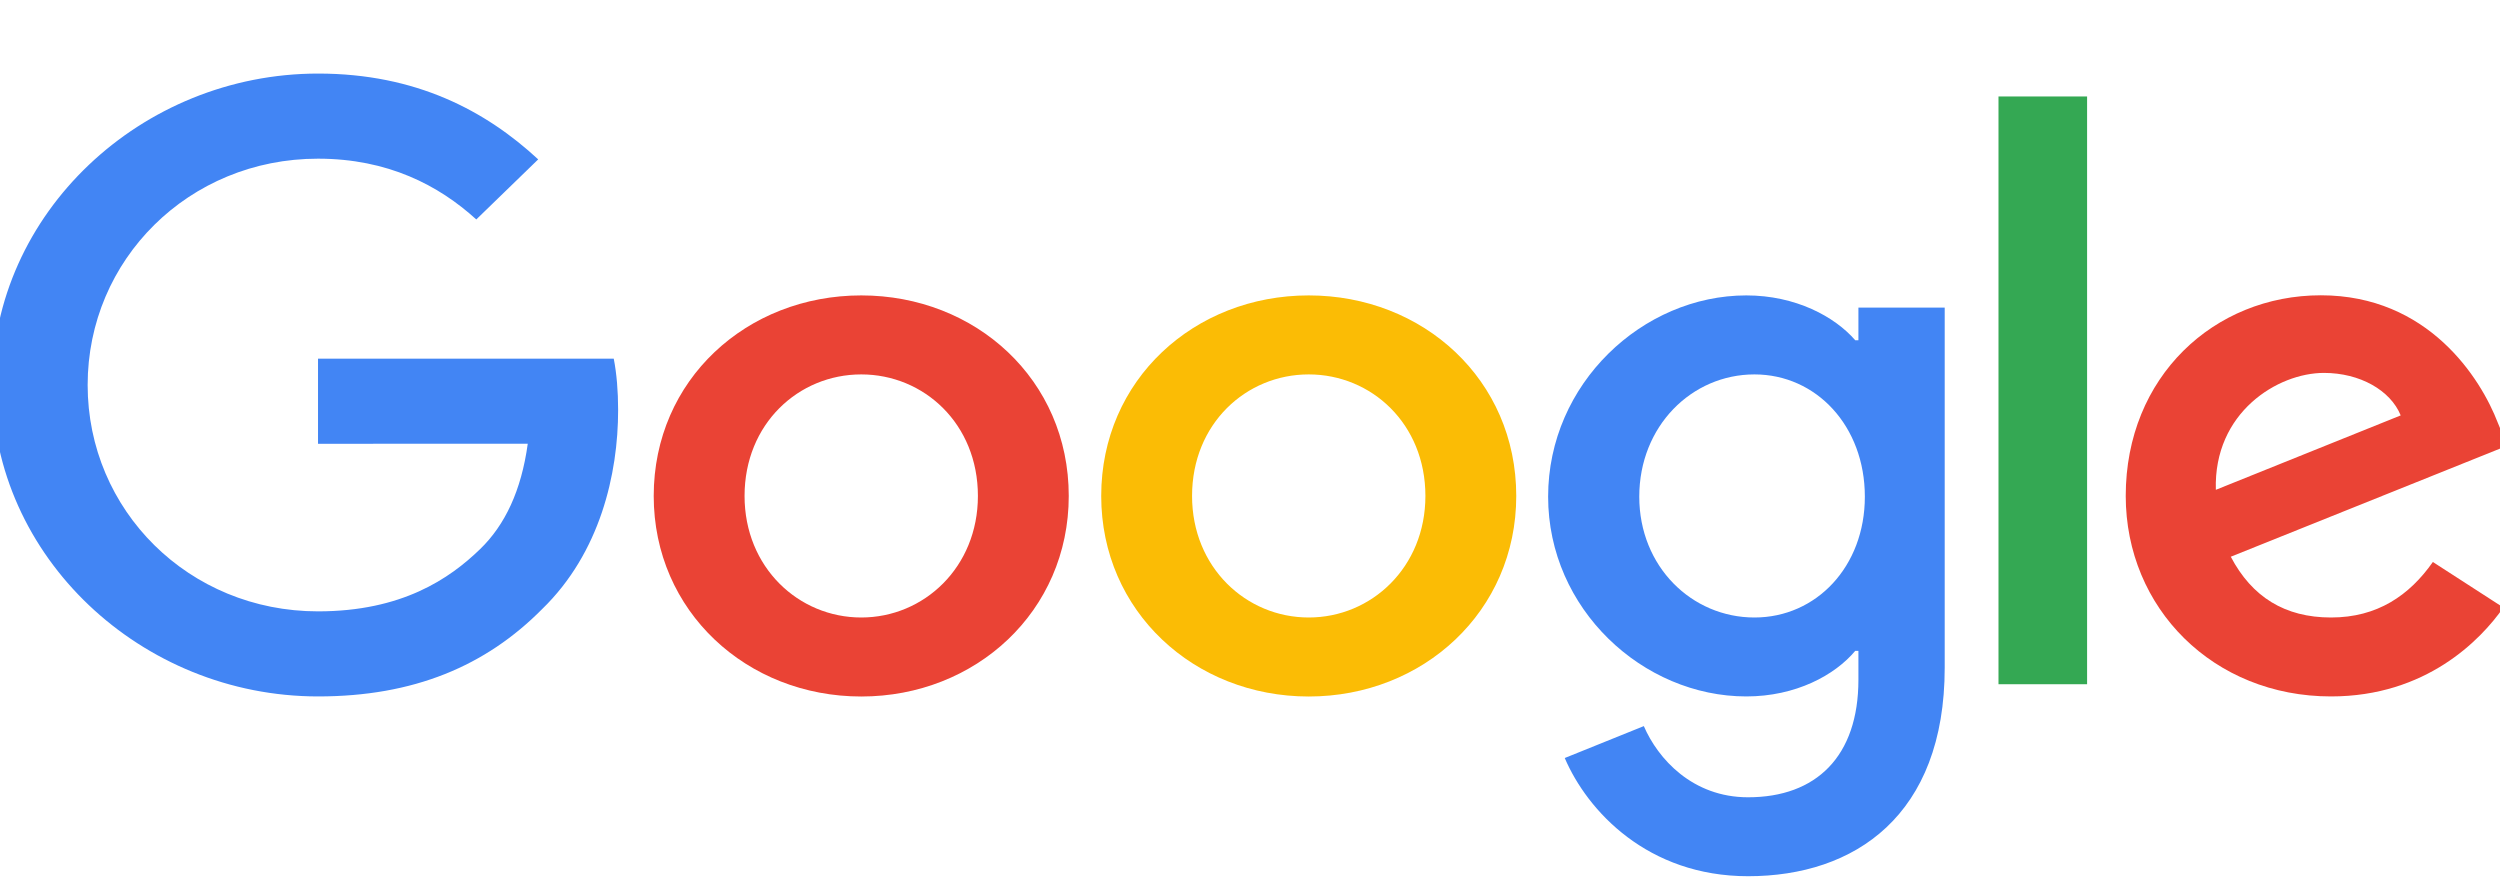 <svg width="68" height="24" viewBox="0 0 68 24" fill="none" xmlns="http://www.w3.org/2000/svg">
<g clip-path="url(#clip0_4862_379849)">
<path d="M29.07 13.49C29.07 16.631 26.536 18.945 23.426 18.945C20.316 18.945 17.781 16.631 17.781 13.49C17.781 10.327 20.316 8.035 23.426 8.035C26.536 8.035 29.07 10.327 29.07 13.49ZM26.599 13.49C26.599 11.527 25.13 10.184 23.426 10.184C21.721 10.184 20.252 11.527 20.252 13.49C20.252 15.433 21.721 16.796 23.426 16.796C25.13 16.796 26.599 15.431 26.599 13.49Z" fill="#EA4335"/>
<path d="M41.242 13.49C41.242 16.631 38.708 18.945 35.597 18.945C32.487 18.945 29.953 16.631 29.953 13.49C29.953 10.329 32.487 8.035 35.597 8.035C38.708 8.035 41.242 10.327 41.242 13.49ZM38.771 13.49C38.771 11.527 37.302 10.184 35.597 10.184C33.893 10.184 32.424 11.527 32.424 13.49C32.424 15.433 33.893 16.796 35.597 16.796C37.302 16.796 38.771 15.431 38.771 13.49Z" fill="#FBBC05"/>
<path d="M52.896 8.364V18.158C52.896 22.187 50.445 23.833 47.548 23.833C44.821 23.833 43.18 22.064 42.561 20.618L44.712 19.75C45.095 20.638 46.034 21.686 47.546 21.686C49.4 21.686 50.549 20.576 50.549 18.488V17.703H50.463C49.91 18.365 48.844 18.943 47.5 18.943C44.687 18.943 42.109 16.567 42.109 13.51C42.109 10.43 44.687 8.035 47.5 8.035C48.842 8.035 49.907 8.613 50.463 9.255H50.549V8.367H52.896V8.364ZM50.724 13.51C50.724 11.589 49.403 10.184 47.721 10.184C46.016 10.184 44.588 11.589 44.588 13.51C44.588 15.411 46.016 16.796 47.721 16.796C49.403 16.796 50.724 15.411 50.724 13.51Z" fill="#4285F4"/>
<path d="M56.769 2.624V18.611H54.359V2.624H56.769Z" fill="#34A853"/>
<path d="M66.174 15.286L68.092 16.525C67.473 17.413 65.981 18.943 63.404 18.943C60.207 18.943 57.82 16.548 57.82 13.488C57.82 10.244 60.228 8.032 63.127 8.032C66.047 8.032 67.475 10.285 67.942 11.503L68.198 12.123L60.677 15.143C61.253 16.238 62.148 16.796 63.404 16.796C64.662 16.796 65.535 16.196 66.174 15.286ZM60.271 13.323L65.299 11.299C65.022 10.617 64.19 10.143 63.211 10.143C61.955 10.143 60.207 11.218 60.271 13.323V13.323Z" fill="#EA4335"/>
<path d="M8.65 12.071V9.756H16.694C16.773 10.16 16.813 10.637 16.813 11.153C16.813 12.89 16.324 15.037 14.746 16.567C13.211 18.117 11.25 18.943 8.653 18.943C3.838 18.943 -0.211 15.14 -0.211 10.472C-0.211 5.804 3.838 2.001 8.653 2.001C11.316 2.001 13.214 3.015 14.639 4.335L12.955 5.969C11.933 5.039 10.547 4.316 8.65 4.316C5.134 4.316 2.384 7.063 2.384 10.472C2.384 13.881 5.134 16.629 8.65 16.629C10.931 16.629 12.229 15.741 13.061 14.934C13.736 14.28 14.18 13.345 14.355 12.069L8.65 12.071V12.071Z" fill="#4285F4"/>
</g>
<defs>
<clipPath id="clip0_4862_379849">
<rect width="68" height="24" fill="white"/>
</clipPath>
</defs>
</svg>
